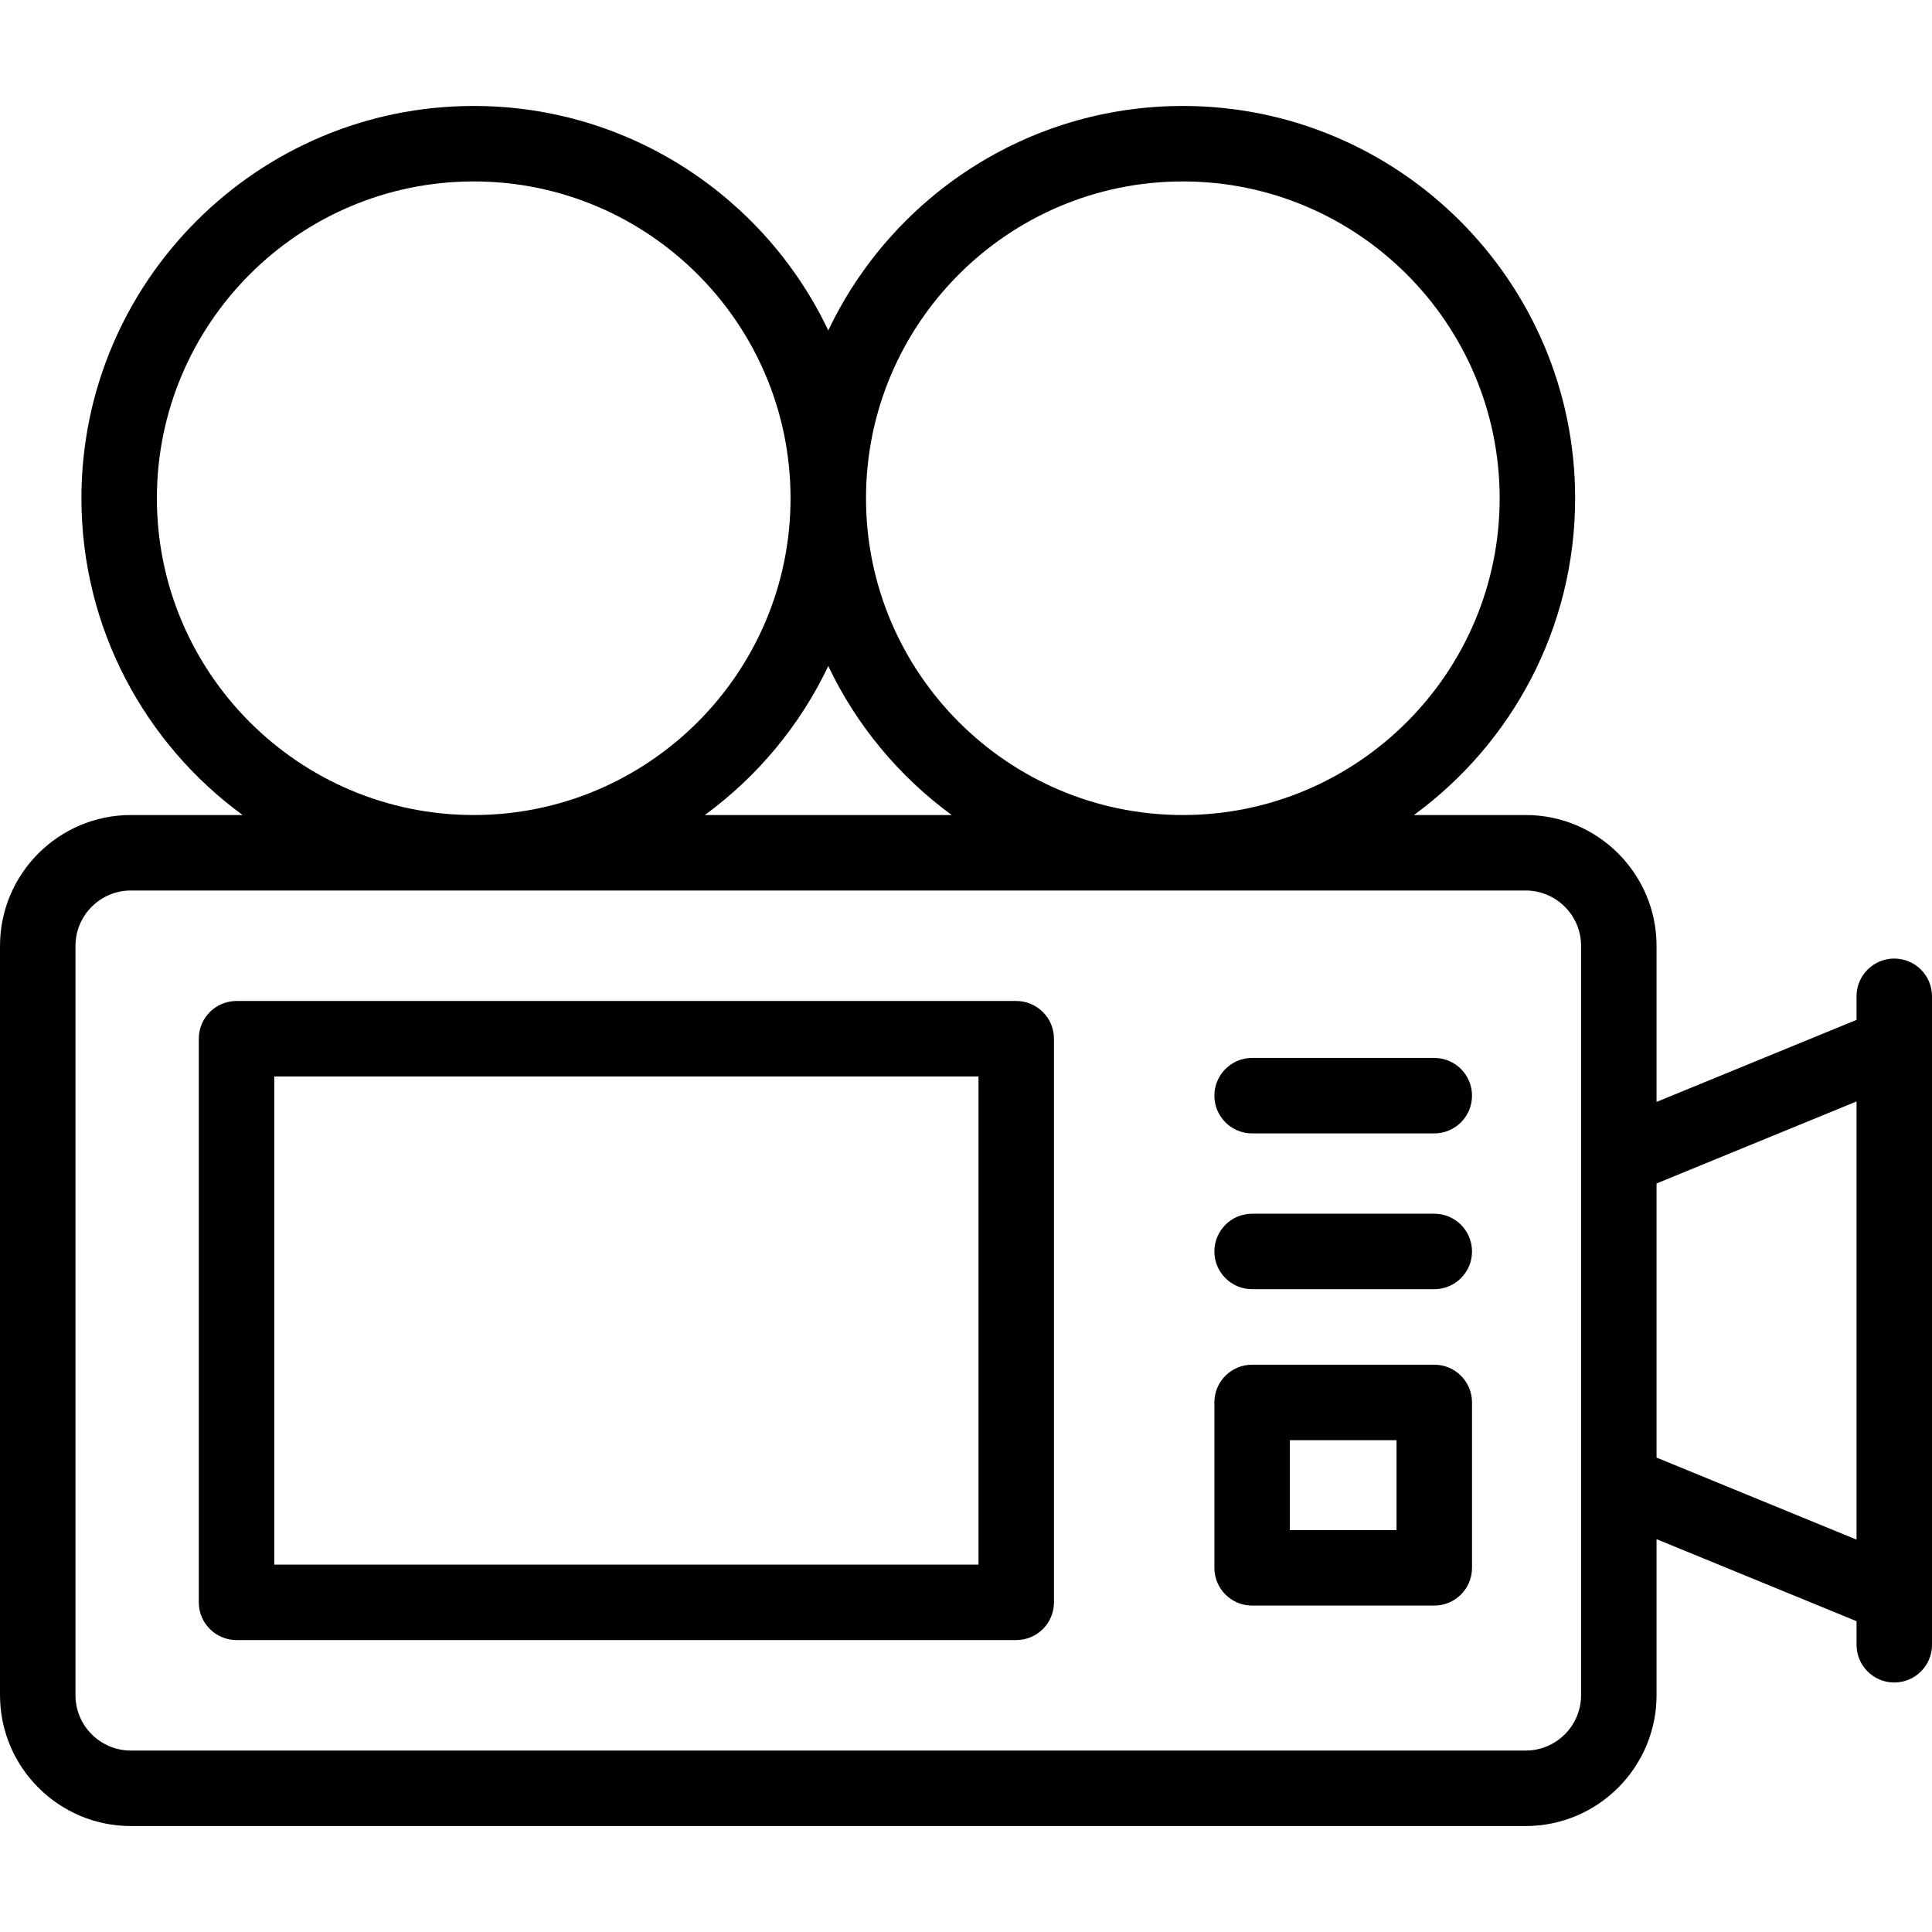 <svg id="Capa_1" enable-background="new 0 0 512 512" height="512" viewBox="0 0 512 512" width="512" xmlns="http://www.w3.org/2000/svg"><g><path d="m502 254.029c-5.523 0-10 4.478-10 10v6.247l-52.998 21.74v-41.341c0-19.125-15.56-34.685-34.685-34.685h-29.609c25.879-18.927 42.718-49.511 42.718-83.954 0-57.321-46.637-103.955-103.962-103.955-41.422 0-77.264 24.349-93.962 59.485-16.698-35.136-52.54-59.485-93.962-59.485-57.325 0-103.962 46.634-103.962 103.955 0 34.443 16.839 65.027 42.718 83.954h-29.61c-19.126.001-34.686 15.561-34.686 34.686v198.558c0 19.125 15.56 34.685 34.685 34.685h369.632c19.125 0 34.685-15.56 34.685-34.685v-41.341l52.998 21.739v6.247c0 5.522 4.477 10 10 10s10-4.478 10-10v-171.85c0-5.522-4.477-10-10-10zm-188.537-205.947c46.297 0 83.962 37.662 83.962 83.955 0 46.292-37.666 83.954-83.962 83.954s-83.962-37.662-83.962-83.954c0-46.293 37.665-83.955 83.962-83.955zm-61.244 167.909h-65.435c13.931-10.189 25.243-23.756 32.718-39.484 7.474 15.729 18.786 29.295 32.717 39.484zm-210.642-83.954c0-46.293 37.665-83.955 83.962-83.955s83.962 37.662 83.962 83.955c0 46.292-37.666 83.954-83.962 83.954s-83.962-37.662-83.962-83.954zm377.425 317.196c0 8.097-6.588 14.685-14.685 14.685h-369.632c-8.097 0-14.685-6.588-14.685-14.685v-198.557c0-8.097 6.587-14.685 14.685-14.685h369.632c8.097 0 14.685 6.588 14.685 14.685zm20-62.959v-72.64l52.998-21.739v116.12z"/><path d="m269.312 265.273h-206.629c-5.523 0-10 4.478-10 10v149.361c0 5.522 4.477 10 10 10h206.629c5.523 0 10-4.478 10-10v-149.361c0-5.522-4.477-10-10-10zm-10 149.362h-186.629v-129.362h186.629z"/><path d="m380.099 280.364h-48.276c-5.523 0-10 4.478-10 10s4.477 10 10 10h48.276c5.523 0 10-4.478 10-10s-4.477-10-10-10z"/><path d="m380.099 321.649h-48.276c-5.523 0-10 4.478-10 10s4.477 10 10 10h48.276c5.523 0 10-4.478 10-10s-4.477-10-10-10z"/><path d="m380.099 361.66h-48.276c-5.523 0-10 4.478-10 10v43.834c0 5.522 4.477 10 10 10h48.276c5.523 0 10-4.478 10-10v-43.834c0-5.522-4.477-10-10-10zm-10 43.834h-28.276v-23.834h28.276z"/></g></svg>